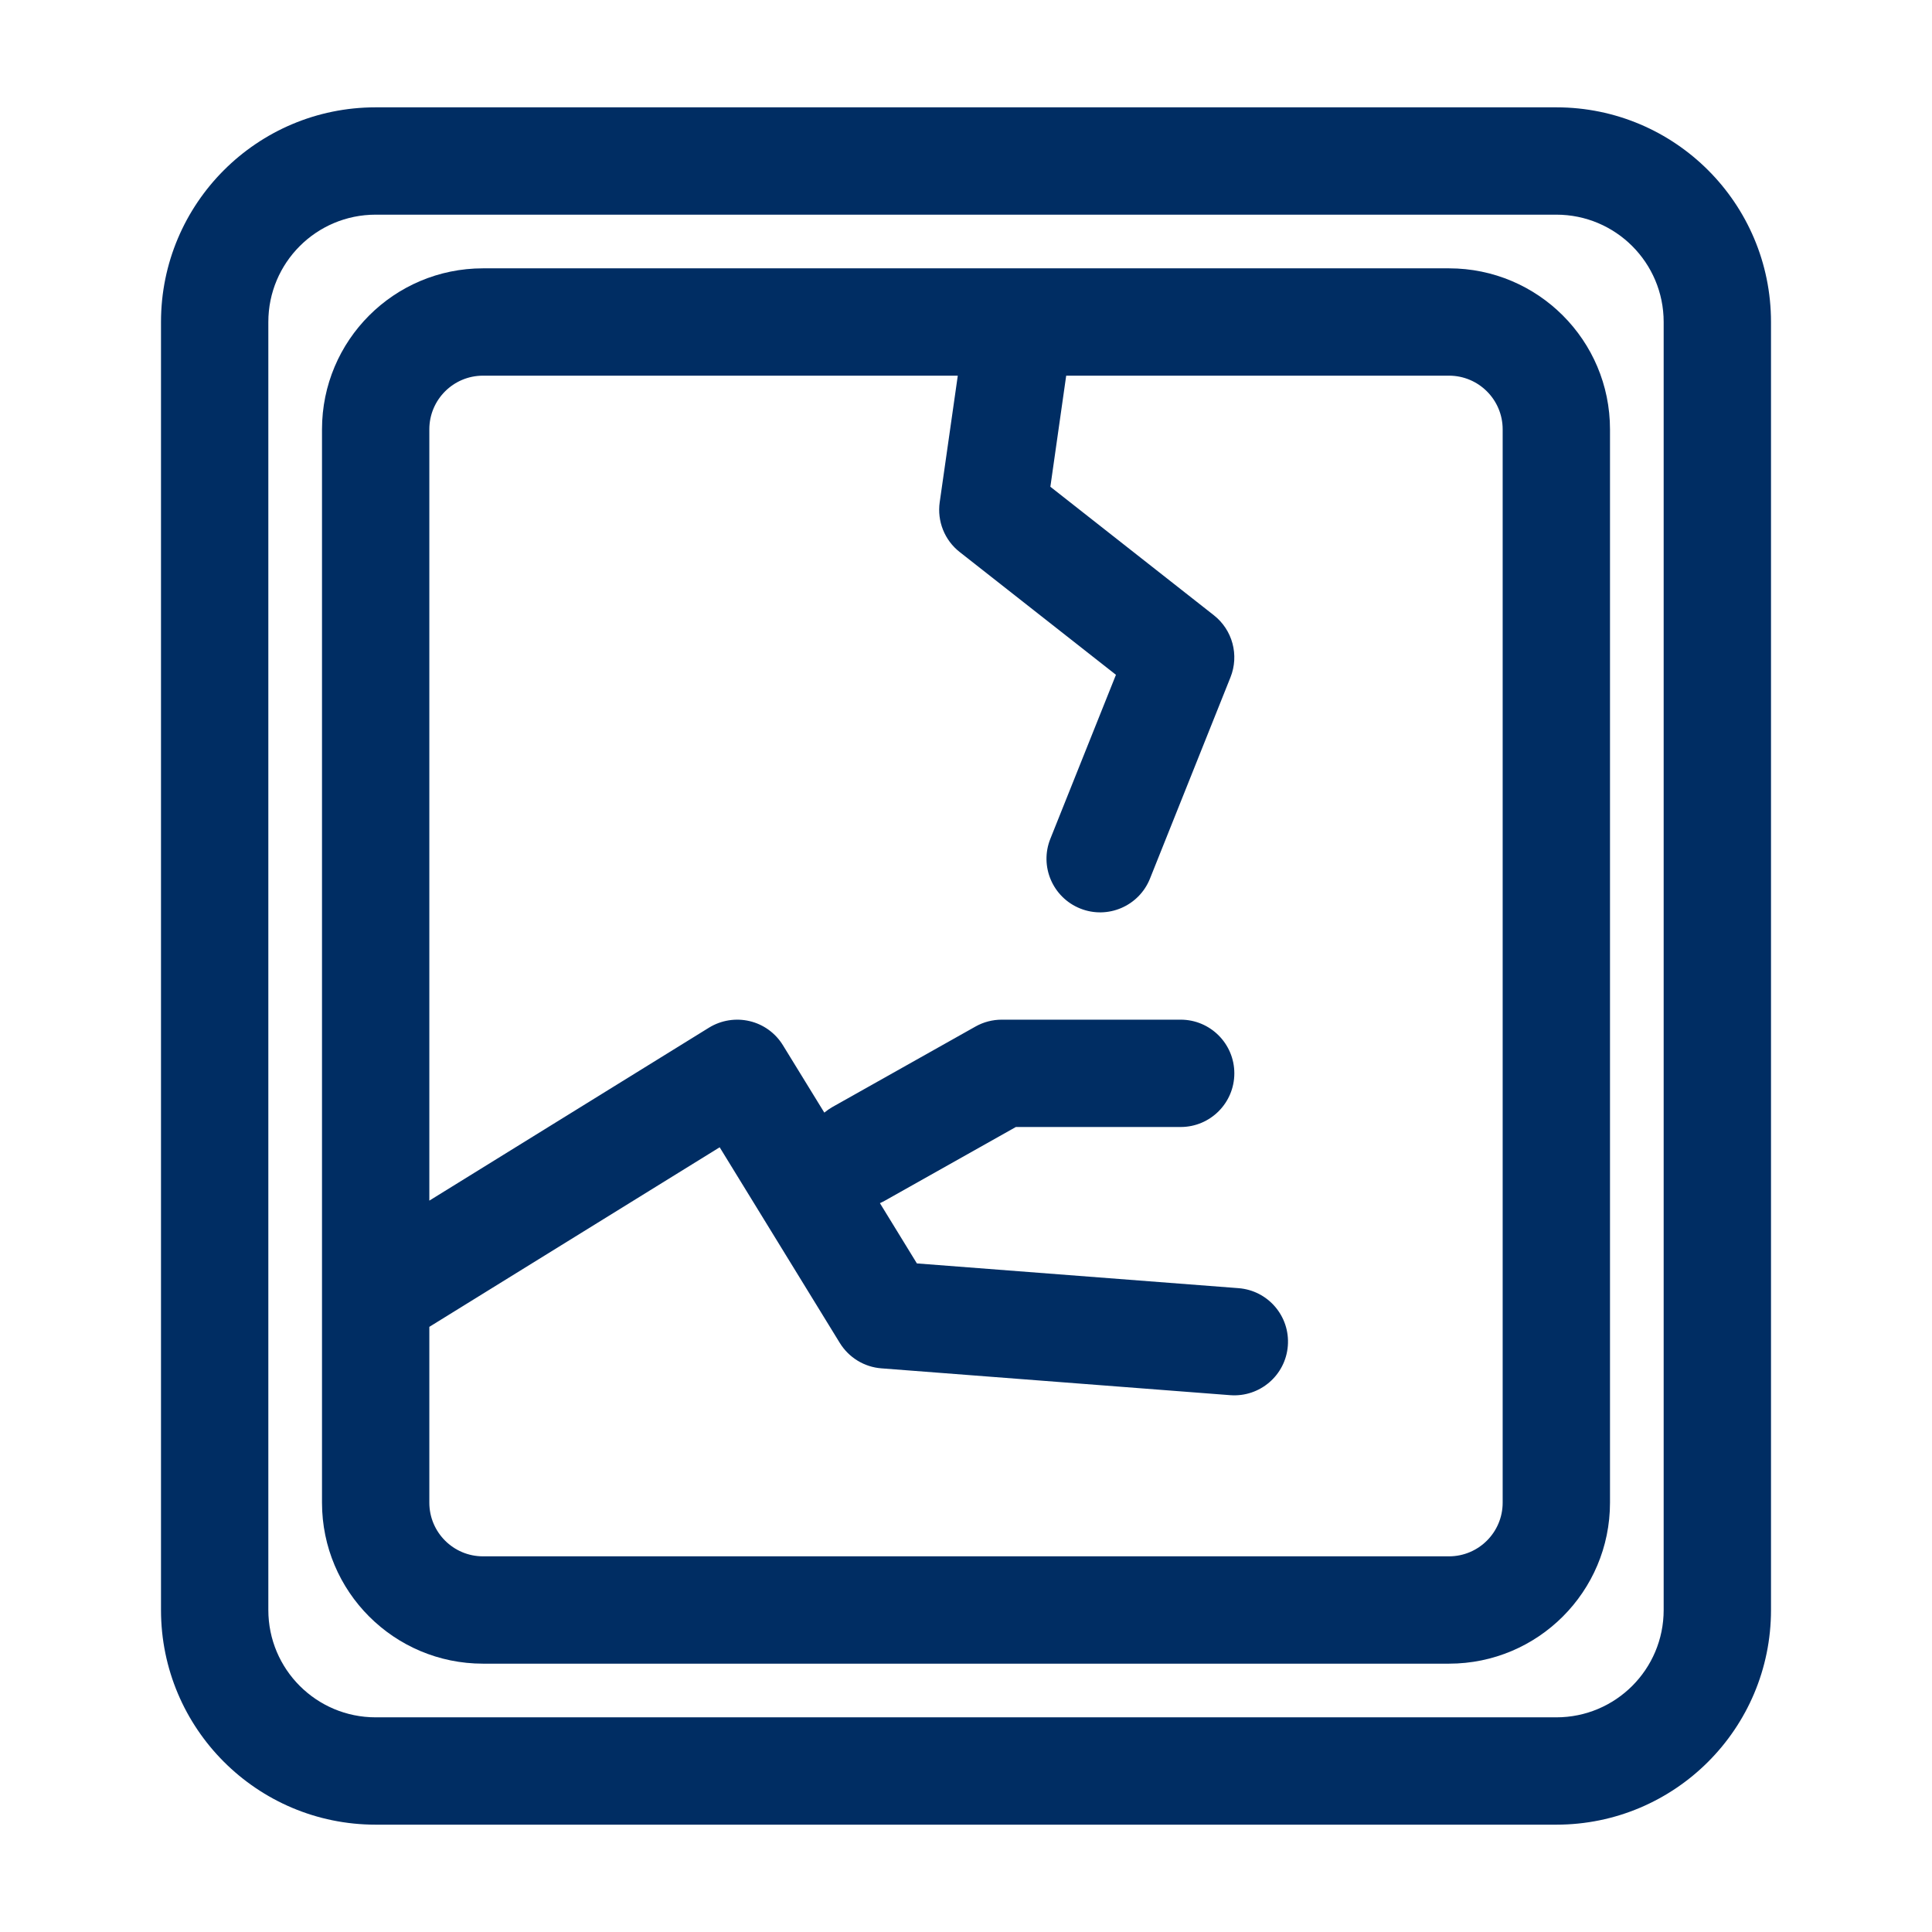 <svg width="36" height="36" viewBox="0 0 36 36" fill="none" xmlns="http://www.w3.org/2000/svg">
<g clip-path="url(#clip0_9668_151)">
<path fill-rule="evenodd" clip-rule="evenodd" d="M3 6C3 3.791 4.791 2 7 2H29C31.209 2 33 3.791 33 6V30C33 32.209 31.209 34 29 34H7C4.791 34 3 32.209 3 30V6ZM7 4C5.895 4 5 4.895 5 6V30C5 31.105 5.895 32 7 32H29C30.105 32 31 31.105 31 30V6C31 4.895 30.105 4 29 4H7Z" fill="#002D63"/>
<path fill-rule="evenodd" clip-rule="evenodd" d="M9 5C7.343 5 6 6.343 6 8V24.168V24.168V28C6 29.657 7.343 31 9 31H27C28.657 31 30 29.657 30 28V8C30 6.343 28.657 5 27 5H18.999H9ZM13.41 21.378L8 24.724V28C8 28.552 8.448 29 9 29H27C27.552 29 28 28.552 28 28V8C28 7.448 27.552 7 27 7H19.867L19.572 9.07L22.618 11.464C22.967 11.738 23.093 12.209 22.928 12.621L21.428 16.372C21.223 16.884 20.641 17.134 20.129 16.929C19.616 16.724 19.366 16.142 19.572 15.629L20.794 12.574L17.882 10.286C17.601 10.066 17.46 9.712 17.51 9.359L17.847 7H9C8.448 7 8 7.448 8 8V22.372L13.211 19.149C13.437 19.01 13.709 18.966 13.968 19.027C14.227 19.088 14.45 19.25 14.589 19.477L15.36 20.732C15.406 20.694 15.456 20.659 15.51 20.628L18.177 19.128C18.326 19.044 18.495 19 18.667 19H22C22.552 19 23 19.448 23 20C23 20.552 22.552 21 22 21H18.929L16.49 22.372C16.459 22.389 16.428 22.405 16.396 22.419L17.085 23.542L23.077 24.003C23.628 24.045 24.04 24.526 23.997 25.077C23.955 25.627 23.474 26.039 22.923 25.997L16.423 25.497C16.104 25.473 15.816 25.296 15.648 25.023L13.41 21.378Z" fill="#002D63"/>
</g>
<defs>
<clipPath id="clip0_9668_151">
<rect width="36" height="36" fill="white"/>
</clipPath>
</defs>
</svg>

